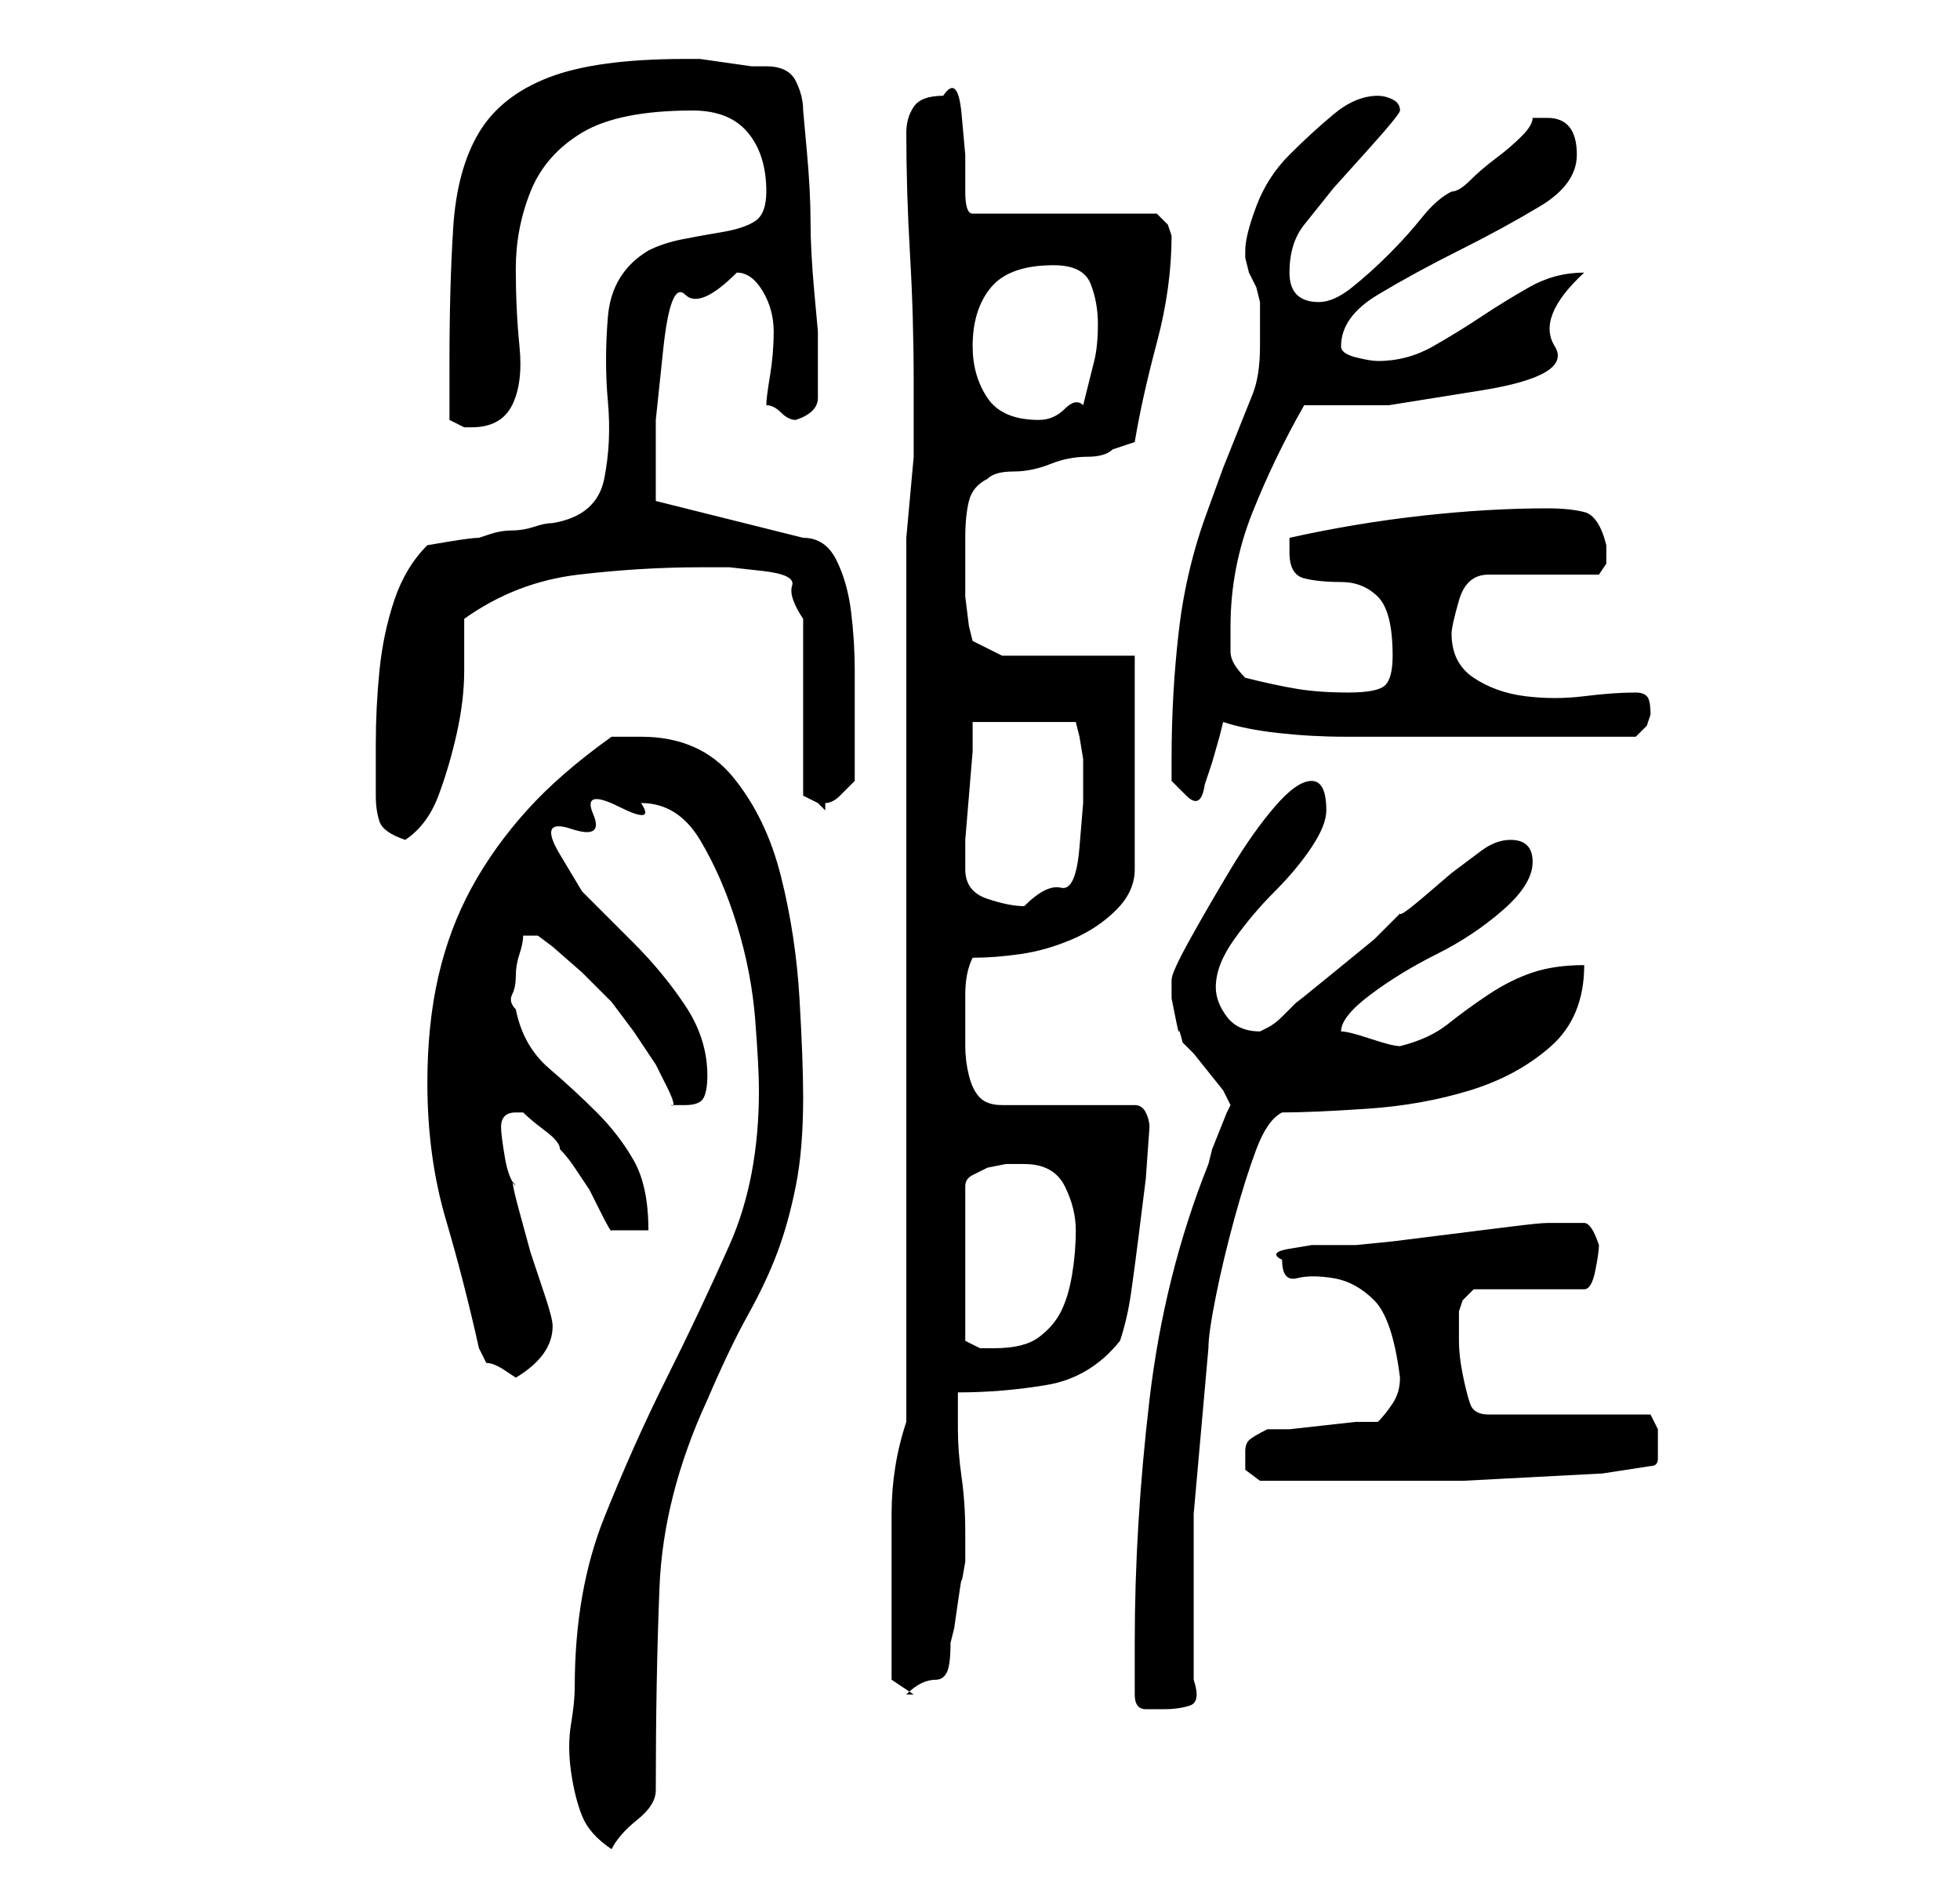 <?xml version="1.0" standalone="no"?>
<!DOCTYPE svg PUBLIC "-//W3C//DTD SVG 1.1//EN" "http://www.w3.org/Graphics/SVG/1.1/DTD/svg11.dtd" >
<svg xmlns="http://www.w3.org/2000/svg" xmlns:xlink="http://www.w3.org/1999/xlink" version="1.1" viewBox="-10 0 266 256">
   <path fill="currentColor"
d="M68 229q0 2 -0.5 5t0 6.5t1.5 6t4 4.5q1 -2 3.5 -4t2.5 -4q0 -15 0.5 -27.5t6.5 -25.5q3 -7 5.5 -11.5t4 -8.5t2.5 -9t1 -12q0 -5 -0.5 -13.5t-2.5 -16.5t-6.5 -13.5t-12.5 -5.5h-2.5h-1.5q-7 5 -11.5 10t-7.5 10.5t-4.5 12t-1.5 14.5q0 10 2.5 18.5t4.5 17.5l1 2
q1 0 2.5 1l1.5 1q5 -3 5 -7q0 -1 -1 -4l-2 -6t-1.5 -5.5t-0.5 -3.5q-1 -1 -1.5 -4t-0.5 -4t0.5 -1.5t1.5 -0.5v0h1q1 1 3 2.5t2 2.5q1 1 2 2.5l2 3t1.5 3t1.5 2.5h5q0 -6 -2 -9.5t-5 -6.5t-6.5 -6t-4.5 -8q-1 -1 -0.5 -2t0.5 -2.5t0.5 -3t0.5 -2.5h2l2 1.5t4 3.5l4 4t3 4
l1 1.5l2 3t1.5 3t0.5 2.5h2q2 0 2.5 -1t0.5 -3q0 -5 -3 -9.5t-7 -8.5l-7 -7t-3 -5t1.5 -3.5t3 -2t3.5 -1t3 -0.5q5 0 8 5t5 11.5t2.5 13t0.5 9.5q0 12 -4 21t-8.5 18t-8.5 19t-4 23zM144 230q0 2 1.5 2h2.5q2 0 3.5 -0.5t0.5 -3.5v-22.5t2 -22.5q0 -2 1 -7t2.5 -10.5t3 -9.5
t3.5 -5q4 0 11.5 -0.5t14 -2.5t11 -6t4.5 -11q-4 0 -7 1t-6 3t-5.5 4t-6.5 3q-1 0 -4 -1t-4 -1q0 -2 4 -5t9 -5.5t9 -6t4 -6.5t-3 -3q-2 0 -4 1.5l-4 3t-3.5 3t-3.5 2.5l-3.5 3.5t-5.5 4.5t-5 4l-2 2q-1 1 -2 1.5l-1 0.5q-3 0 -4.5 -2t-1.5 -4q0 -3 2.5 -6.5t5.5 -6.5t5 -6
t2 -5t-0.5 -3t-1.5 -1q-2 0 -5 3.5t-6 8.5t-5.5 9.5t-2.5 5.5v2.5t0.5 2.5t0.5 2t0.5 1.5l1.5 1.5t2 2.5t2 2.5t1 2l-0.5 1t-1 2.5t-1 2.5t-0.5 2q-6 15 -8 32t-2 33v3v4zM111 218v3v3.5v2.5v1l3 2h-1q1 -1 2 -1.5t2 -0.5t1.5 -1t0.5 -4l0.5 -2t0.5 -3.5t0.5 -3t0.5 -2.5v-4
q0 -4 -0.5 -7.5t-0.5 -6.5v-5q6 0 12 -1t10 -6q1 -3 1.5 -6.5t1 -7.5l1 -8t0.5 -7q0 -1 -0.5 -2t-1.5 -1h-18q-2 0 -3 -1t-1.5 -3t-0.5 -4v-3v-4q0 -3 1 -5q3 0 6.5 -0.5t7 -2t6 -4t2.5 -5.5v-29h-18l-4 -2l-0.5 -2t-0.5 -4v-4.5v-3.5q0 -3 0.5 -5t2.5 -3q1 -1 3.5 -1t5 -1
t5 -1t3.5 -1l1.5 -0.5l1.5 -0.5q1 -6 3 -13.5t2 -14.5l-0.5 -1.5t-1.5 -1.5h-25q-1 0 -1 -3v-5t-0.5 -5.5t-2.5 -2.5q-3 0 -4 1.5t-1 3.5q0 8 0.5 16.5t0.5 17.5v10t-1 11v120q-2 6 -2 12.5v12.5zM159 197v2.5t2 1.5h10h11h6.5t9.5 -0.5t9.5 -0.5t6.5 -1q1 0 1 -1v-2v-2
t-1 -2h-22q-2 0 -2.5 -1.5t-1 -4t-0.5 -4.5v-4l0.5 -1.5t1.5 -1.5h15q1 0 1.5 -2.5t0.5 -3.5q-1 -3 -2 -3h-3h-2q-1 0 -5 0.5l-8 1l-8 1t-5 0.5h-2.5h-3.5t-3 0.5t-1 1.5q0 3 2 2.5t5 0t5.5 3t3.5 10.5v0q0 2 -1 3.5t-2 2.5h-3t-4.5 0.5t-4.5 0.5h-3q-2 1 -2.5 1.5t-0.5 1.5
zM129 158q4 0 5.5 3t1.5 6t-0.5 6t-1.5 5t-3 3.5t-6 1.5h-2t-2 -1v-21q0 -1 1 -1.5l2 -1t2.5 -0.5h2.5zM121 118v0v-4t0.5 -6t0.5 -6v-4h14l0.5 2t0.5 3v1v5t-0.5 6t-2.5 5.5t-5 2.5q-2 0 -5 -1t-3 -4zM41 108q0 2 0.5 3.5t3.5 2.5q3 -2 4.5 -6t2.5 -8.5t1 -8.5v-7
q7 -5 15.5 -6t16.5 -1h4t4.5 0.5t4 2t1.5 4.5v24l1 0.5l1 0.5l0.5 0.5l0.5 0.5v-0.5v-0.5q1 0 2 -1l2 -2v-10v-5q0 -4 -0.5 -8t-2 -7t-4.5 -3l-20 -5v-1.5v-1.5v-8t1 -9.5t3 -7.5t7 -3q2 0 3.5 2.5t1.5 5.5t-0.5 6t-0.5 4q1 0 2 1t2 1q3 -1 3 -3v-4v-3v-2t-0.5 -5.5
t-0.5 -9.5t-0.5 -9.5t-0.5 -5.5q0 -2 -1 -4t-4 -2h-2t-3.5 -0.5t-3.5 -0.5h-2q-12 0 -18.5 2.5t-9.5 7.5t-3.5 13t-0.5 18v8l1 0.5l1 0.5h1q4 0 5.5 -3t1 -8t-0.5 -10.5t2 -10.5t7 -8t15 -3q5 0 7.5 3t2.5 8q0 3 -1.5 4t-4.5 1.5t-5.5 1t-4.5 1.5q-5 3 -5.5 9t0 11.5
t-0.5 10.5t-7 6q-1 0 -2.5 0.5t-3 0.5t-3 0.5l-1.5 0.5q-1 0 -4 0.5l-3 0.5q-3 3 -4.5 7.5t-2 9.5t-0.5 10v7zM149 103v3t2 2t2.5 -1.5l1 -3t1 -3.5l0.5 -2q3 1 7.5 1.5t9 0.5h9h7.5h23l1.5 -1.5t0.5 -1.5q0 -2 -0.5 -2.5t-1.5 -0.5q-3 0 -7 0.5t-8 0t-7 -2.5t-3 -6
q0 -1 1 -4.5t4 -3.5h15l1 -1.5t0 -2.5q-1 -4 -3 -4.5t-5 -0.5q-8 0 -17 1t-18 3v1v1q0 3 2 3.5t5 0.5t5 2t2 8q0 3 -1 4t-5 1t-7 -0.5t-7 -1.5q-2 -2 -2 -3.5v-3.5q0 -8 3 -15.5t7 -14.5h11.5t12.5 -2t10 -6t4 -10q-4 0 -7.5 2t-6.5 4t-6.5 4t-7.5 2q-1 0 -3 -0.5t-2 -1.5
q0 -4 5 -7t11 -6t11 -6t5 -7q0 -5 -4 -5h-1h-1q0 1 -1.5 2.5t-3.5 3t-3.5 3t-2.5 1.5q-2 1 -4 3.5t-4.5 5t-5 4.5t-4.5 2q-4 0 -4 -4t2 -6.5l4 -5t4.5 -5t4.5 -5.5q0 -1 -1 -1.5t-2 -0.5q-3 0 -6 2.5t-6 5.5t-4.5 7t-1.5 6v1t0.5 2l1 2t0.5 2v6q0 4 -1 6.5l-2 5l-2 5t-2 5.5
q-3 8 -4 16.5t-1 17.5zM122 47q0 -5 2.5 -8t8.5 -3q4 0 5 2.5t1 5.5t-0.5 5l-1.5 6q-1 -1 -2.5 0.5t-3.5 1.5q-5 0 -7 -3t-2 -7z" />
</svg>
